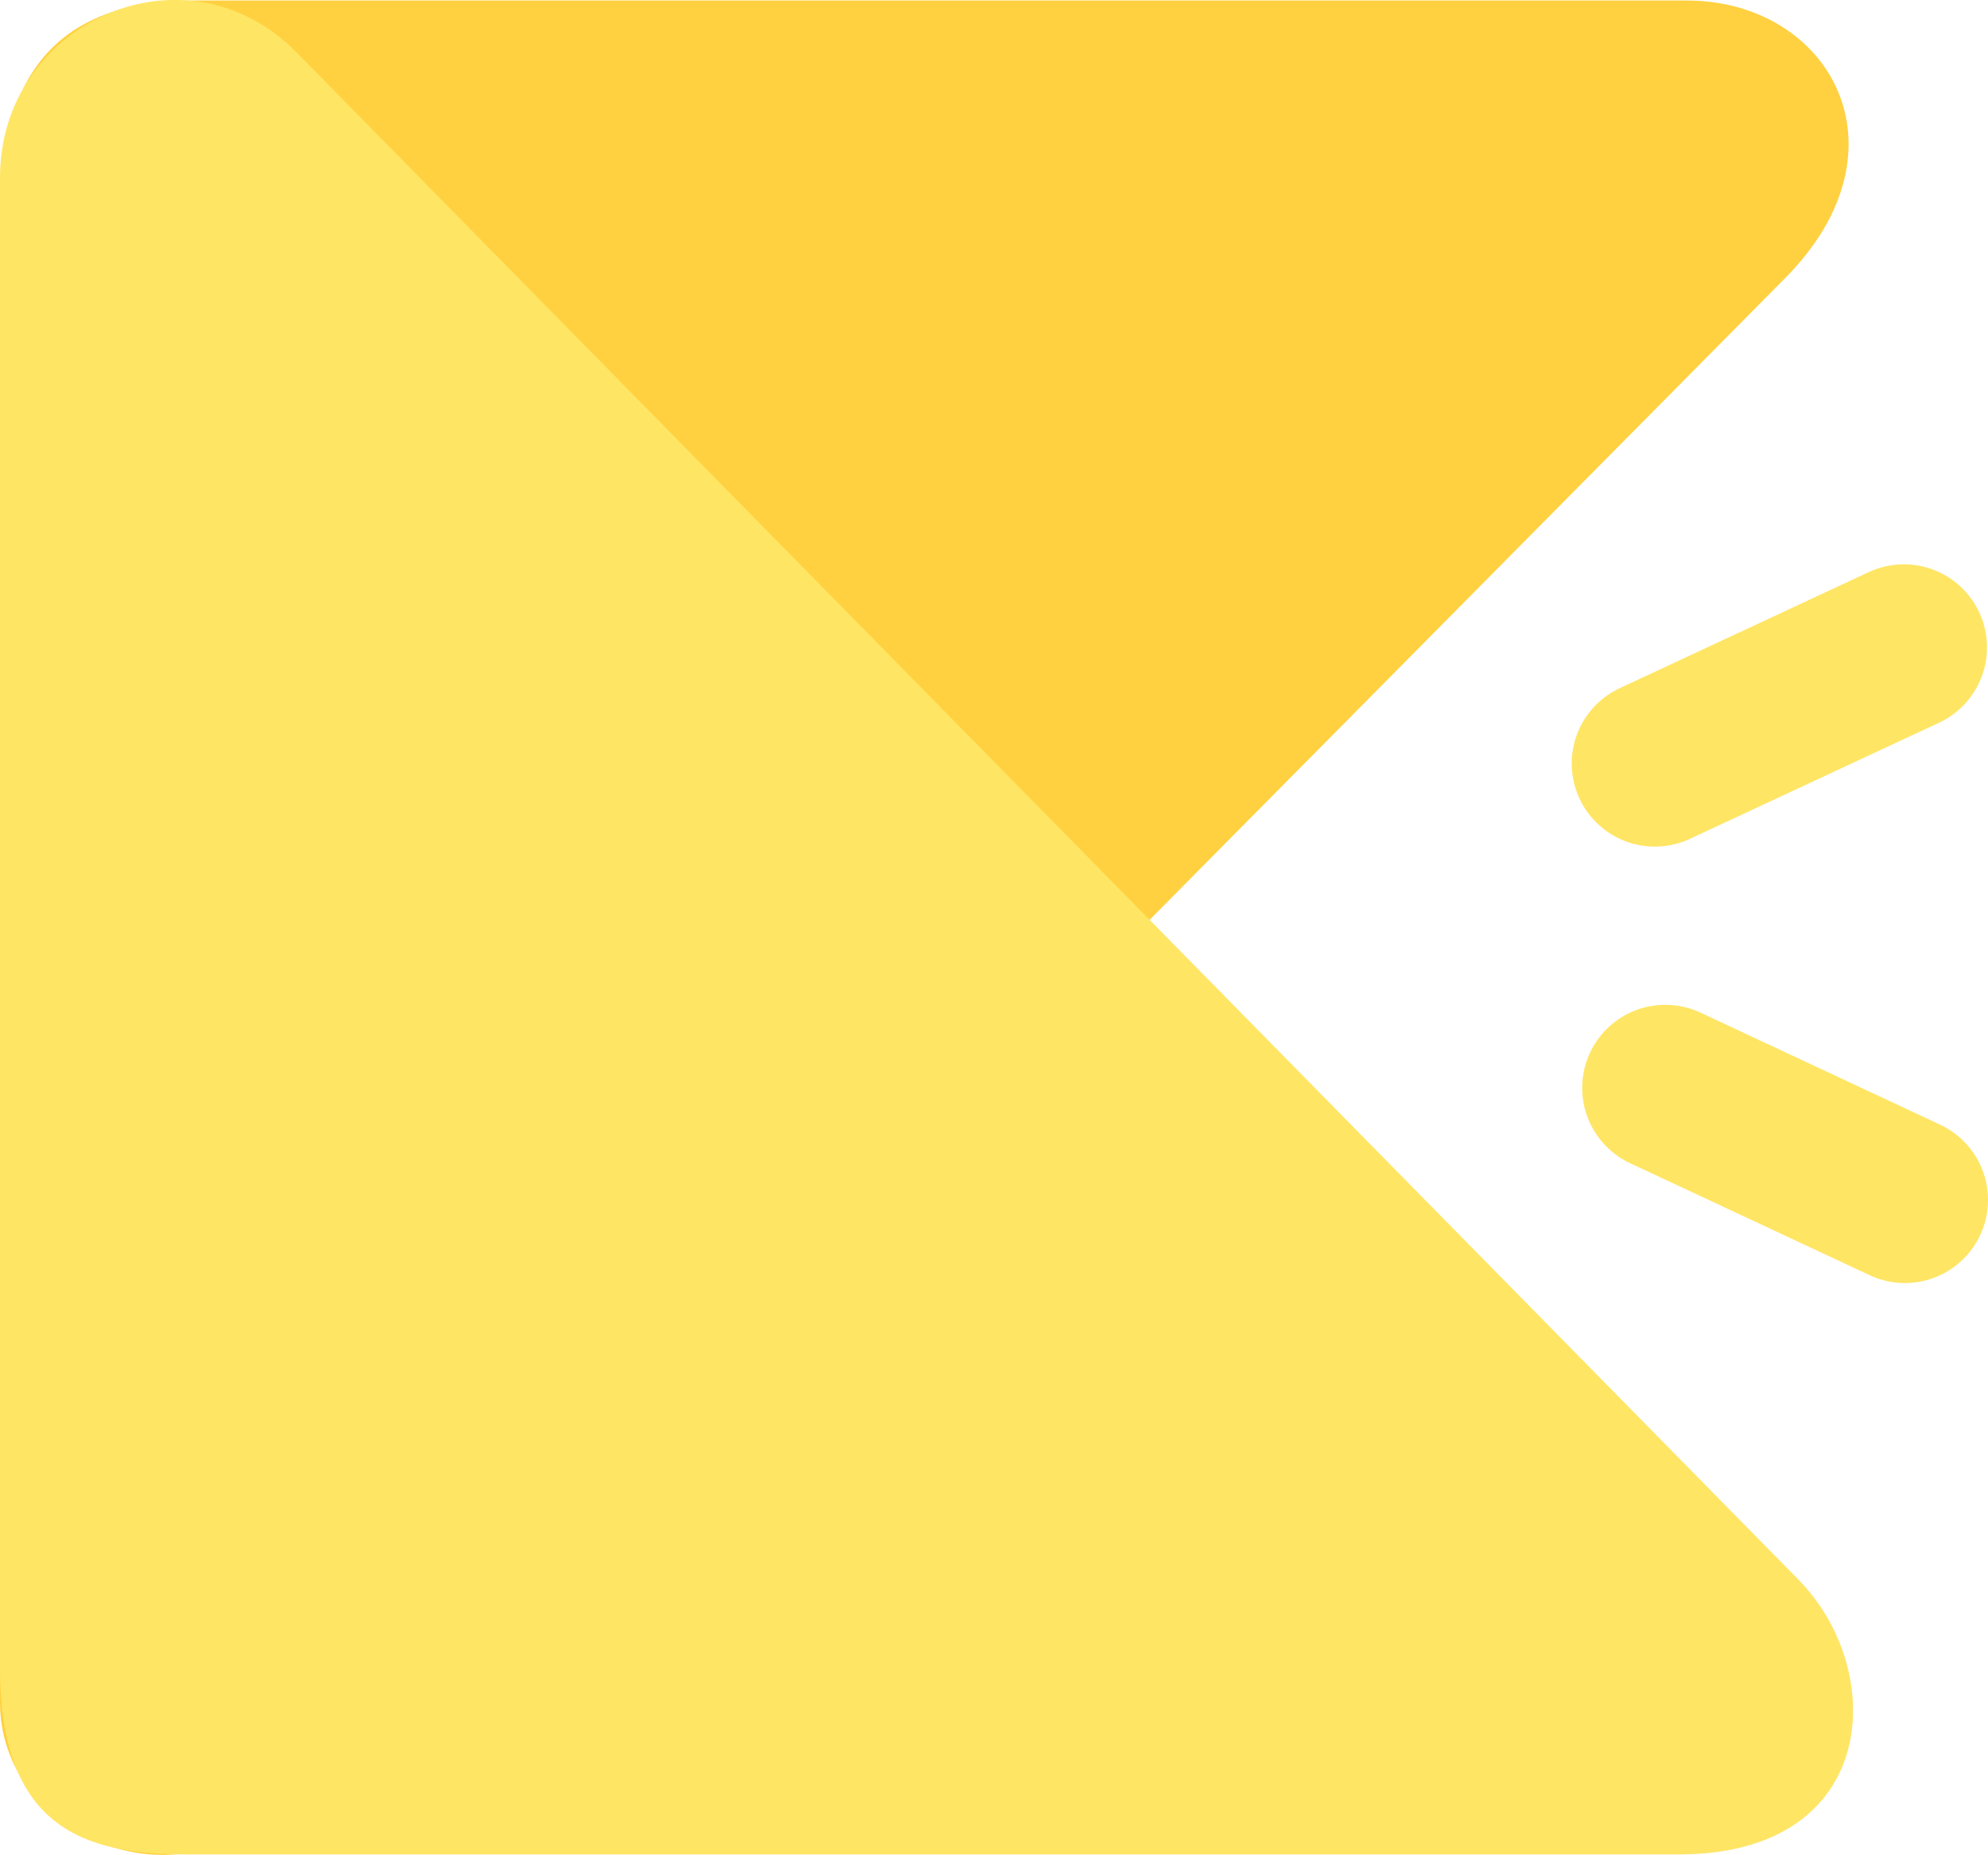 <?xml version="1.0" encoding="utf-8"?>
<!-- Generator: Adobe Illustrator 16.0.0, SVG Export Plug-In . SVG Version: 6.00 Build 0)  -->
<!DOCTYPE svg PUBLIC "-//W3C//DTD SVG 1.1//EN" "http://www.w3.org/Graphics/SVG/1.1/DTD/svg11.dtd">
<svg version="1.1" id="Layer_1" xmlns="http://www.w3.org/2000/svg" xmlns:xlink="http://www.w3.org/1999/xlink" x="0px" y="0px"
	 width="23.921px" height="22.322px" viewBox="0 -2.434 23.921 22.322" enable-background="new 0 -2.434 23.921 22.322"
	 xml:space="preserve">
<path fill="#FFD140" d="M3.179,19.394C2.086,20.485,0,19.649,0,18.049V0.09c0-1.239,0.395-2.518,2.314-2.518h17.983
	c1.717,0,2.737,1.786,1.173,3.351L3.179,19.394z"/>
<path fill="#FFE564" d="M21.629,16.564c1.093,1.093,0.996,3.318-1.427,3.318H2.245C1.006,19.883,0,19.556,0,17.638V-0.297
	c0-1.865,2.212-2.861,3.555-1.52L21.629,16.564z"/>
<line fill="none" stroke="#FFE564" stroke-width="2" stroke-linecap="round" stroke-linejoin="round" stroke-miterlimit="10" x1="22.921" y1="12.006" x2="20.038" y2="10.658"/>
<line fill="none" stroke="#FFE564" stroke-width="2" stroke-linecap="round" stroke-linejoin="round" stroke-miterlimit="10" x1="19.912" y1="6.754" x2="22.909" y2="5.357"/>
</svg>
